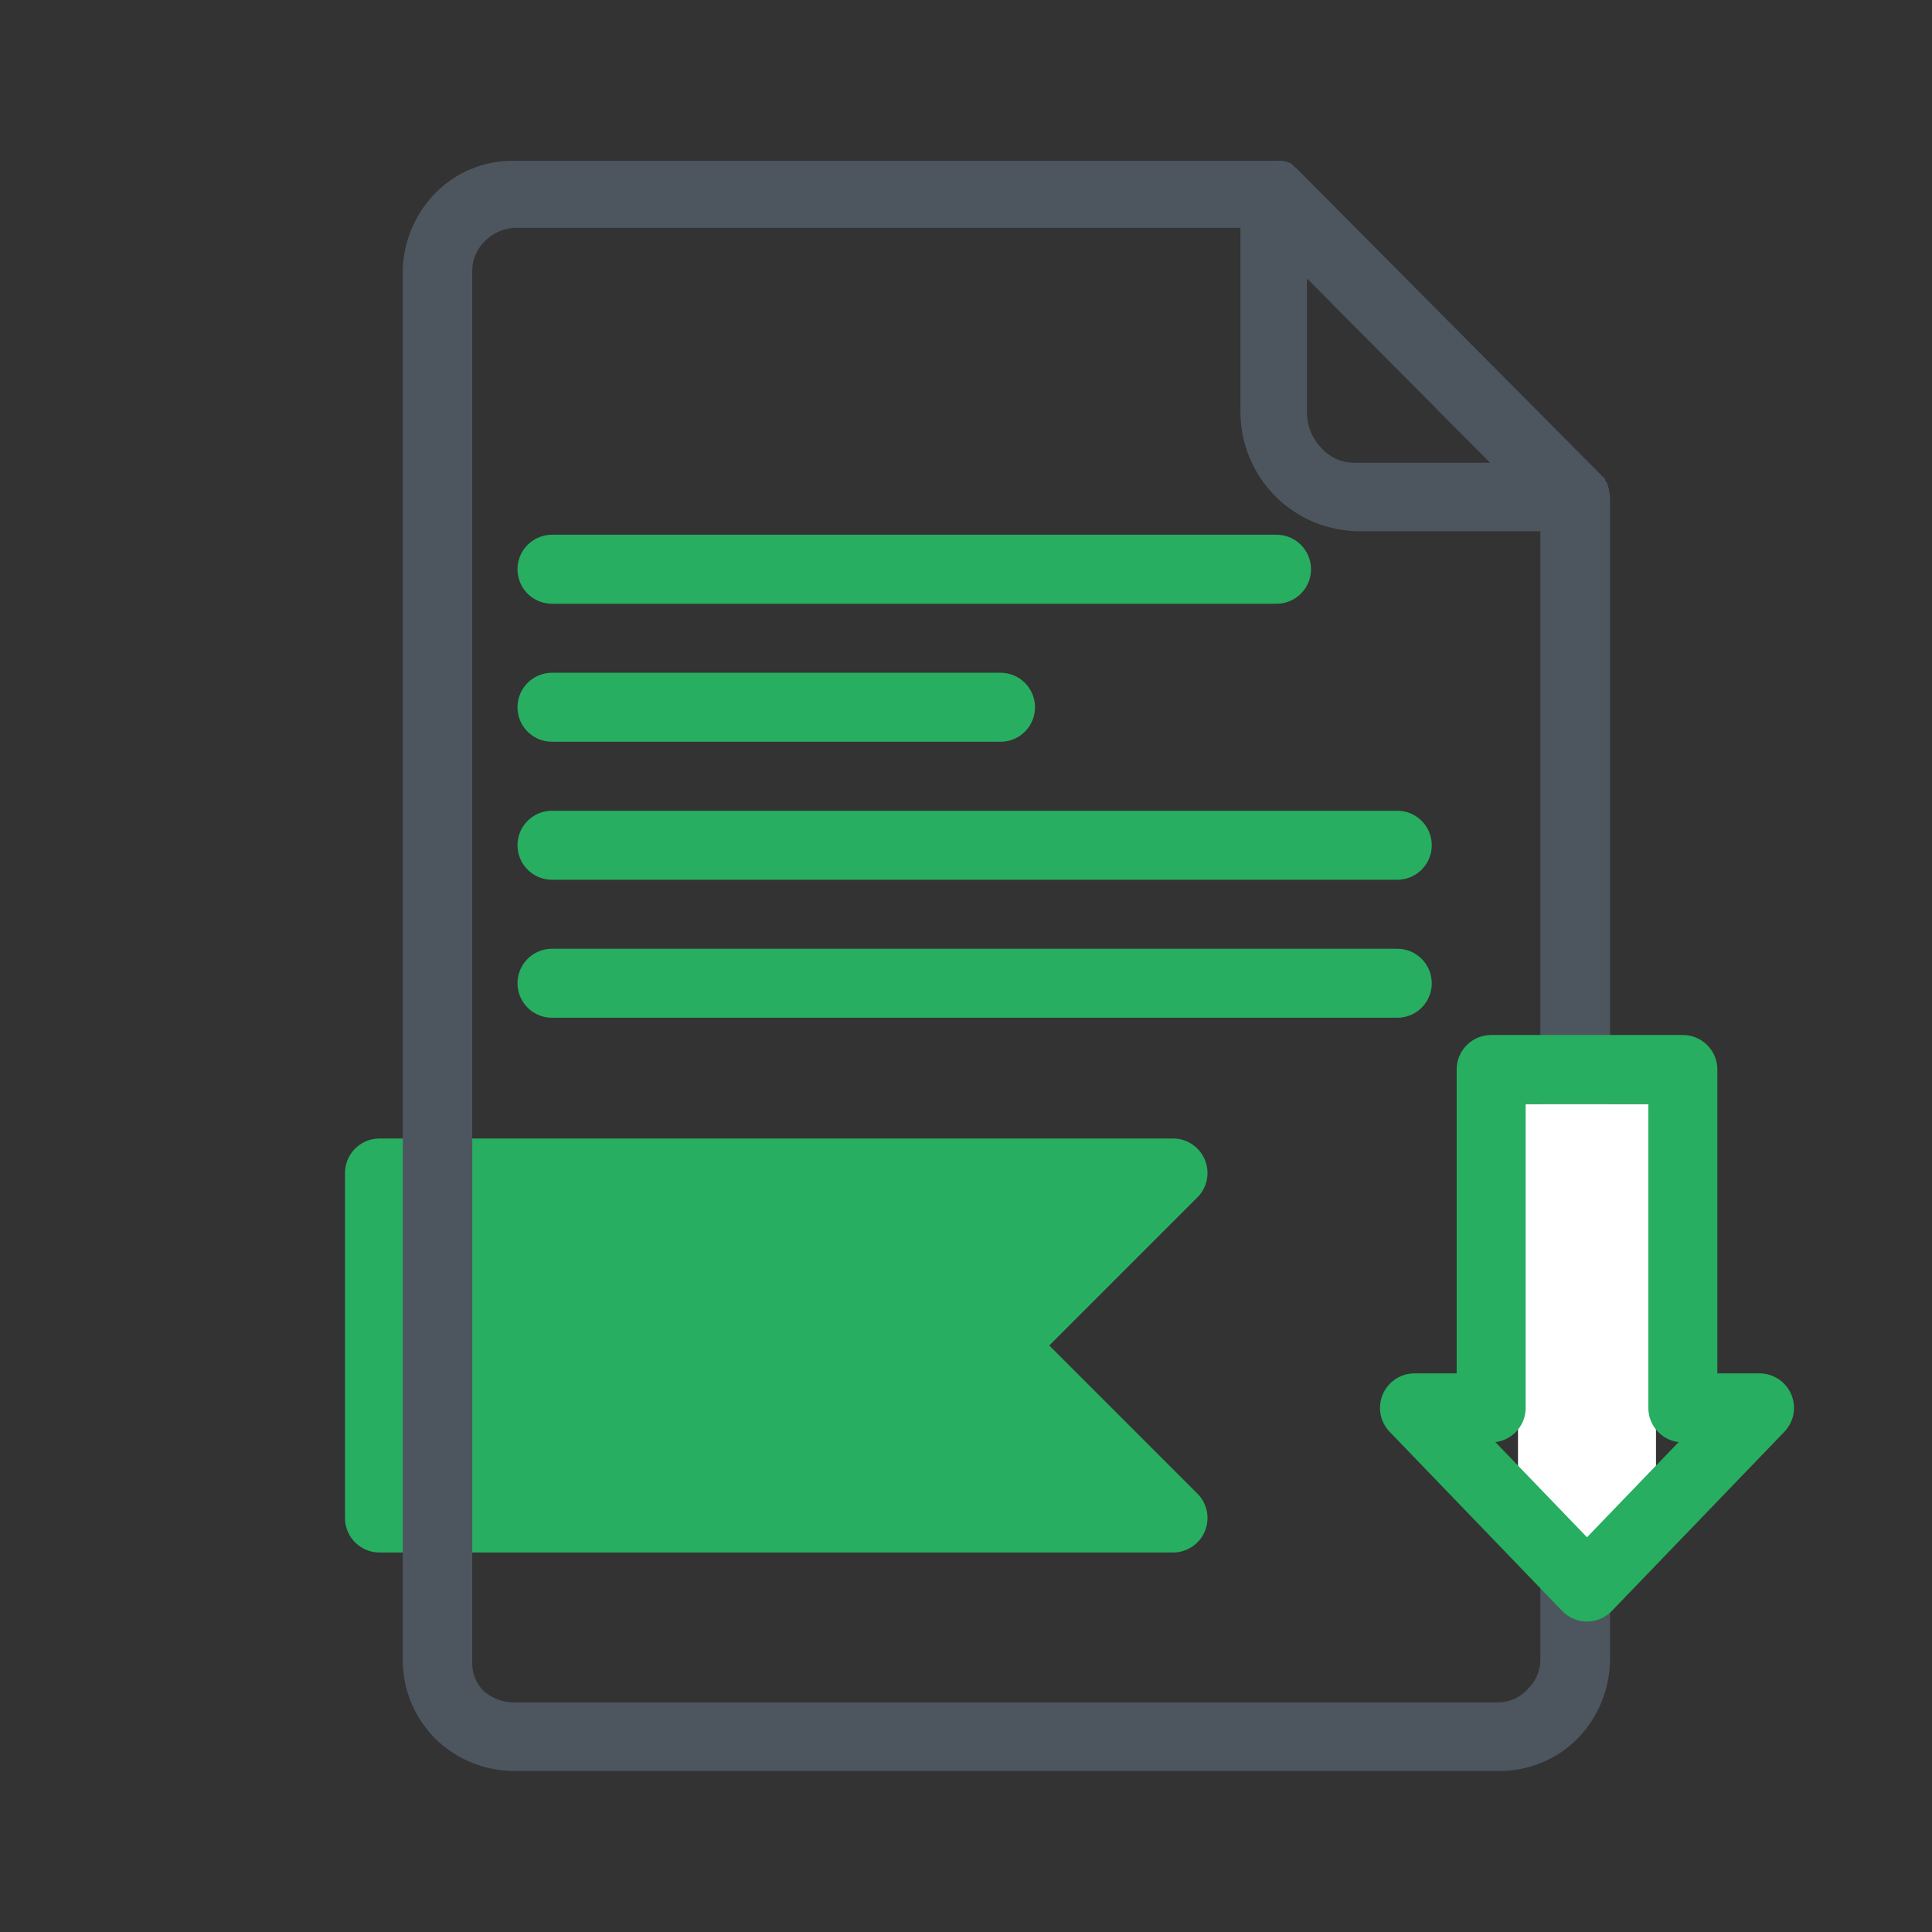 <svg width="56" height="56" viewBox="0 0 56 56" fill="none" xmlns="http://www.w3.org/2000/svg">
<rect x="0" y="0" width="56" height="56" fill="#333333" stroke="none"/>
<rect x="11" y="34" width="19" height="10" fill="#27AE60"/>
<path d="M34 34H11V44H34L29 39L34 34Z" stroke="#27AE60" stroke-width="2" stroke-linecap="round" stroke-linejoin="round"/>
<path d="M46.574 13.98L46.527 13.934V13.887L37.599 4.899L37.553 4.852C37.541 4.852 37.529 4.847 37.52 4.838C37.511 4.83 37.506 4.818 37.506 4.805C37.494 4.805 37.482 4.801 37.473 4.792C37.464 4.783 37.459 4.771 37.459 4.759C37.318 4.678 37.155 4.645 36.993 4.663H14.861C14.035 4.658 13.242 4.981 12.654 5.561L12.607 5.608C12.017 6.218 11.683 7.03 11.674 7.878V48.117C11.674 48.967 12.009 49.783 12.607 50.387C13.208 50.982 14.016 51.321 14.861 51.332H43.472C43.893 51.332 44.309 51.248 44.697 51.086C45.086 50.924 45.438 50.686 45.733 50.387C46.324 49.778 46.658 48.965 46.667 48.117V14.454C46.663 14.292 46.632 14.131 46.574 13.98ZM37.882 8.07L43.19 13.413H39.291C39.106 13.418 38.921 13.383 38.751 13.31C38.58 13.236 38.428 13.127 38.304 12.989C38.043 12.722 37.892 12.367 37.882 11.995V8.07ZM44.648 48.117C44.647 48.277 44.612 48.435 44.548 48.581C44.483 48.727 44.39 48.859 44.273 48.968C44.165 49.086 44.035 49.18 43.89 49.245C43.744 49.31 43.587 49.344 43.428 49.346H14.861C14.55 49.337 14.251 49.22 14.017 49.015C13.906 48.903 13.82 48.77 13.763 48.624C13.707 48.477 13.681 48.32 13.688 48.163V7.834C13.69 7.674 13.724 7.516 13.788 7.37C13.853 7.224 13.946 7.092 14.063 6.982L14.11 6.936C14.331 6.739 14.612 6.623 14.908 6.604H35.955V11.948C35.956 12.403 36.047 12.854 36.222 13.274C36.398 13.693 36.655 14.075 36.978 14.395C37.301 14.716 37.684 14.969 38.106 15.142C38.527 15.314 38.978 15.401 39.434 15.399H44.648V48.117Z" fill="#4D565F"/>
<path d="M16 16.5H37M16 20.5H29M16 24.5H40.5M16 28.5H40.5" stroke="#27AE60" stroke-width="2" stroke-linecap="round"/>
<rect x="44" y="32" width="4" height="13" fill="white"/>
<path d="M48.778 31H43.222V40.808H41L46 46L51 40.808H48.778V31Z" stroke="#27AE60" stroke-width="2" stroke-linecap="round" stroke-linejoin="round"/>
<rect x="29" y="34" width="3" height="3" fill="#27AE60"/>
<rect x="29" y="41" width="3" height="3" fill="#27AE60"/>
</svg>
